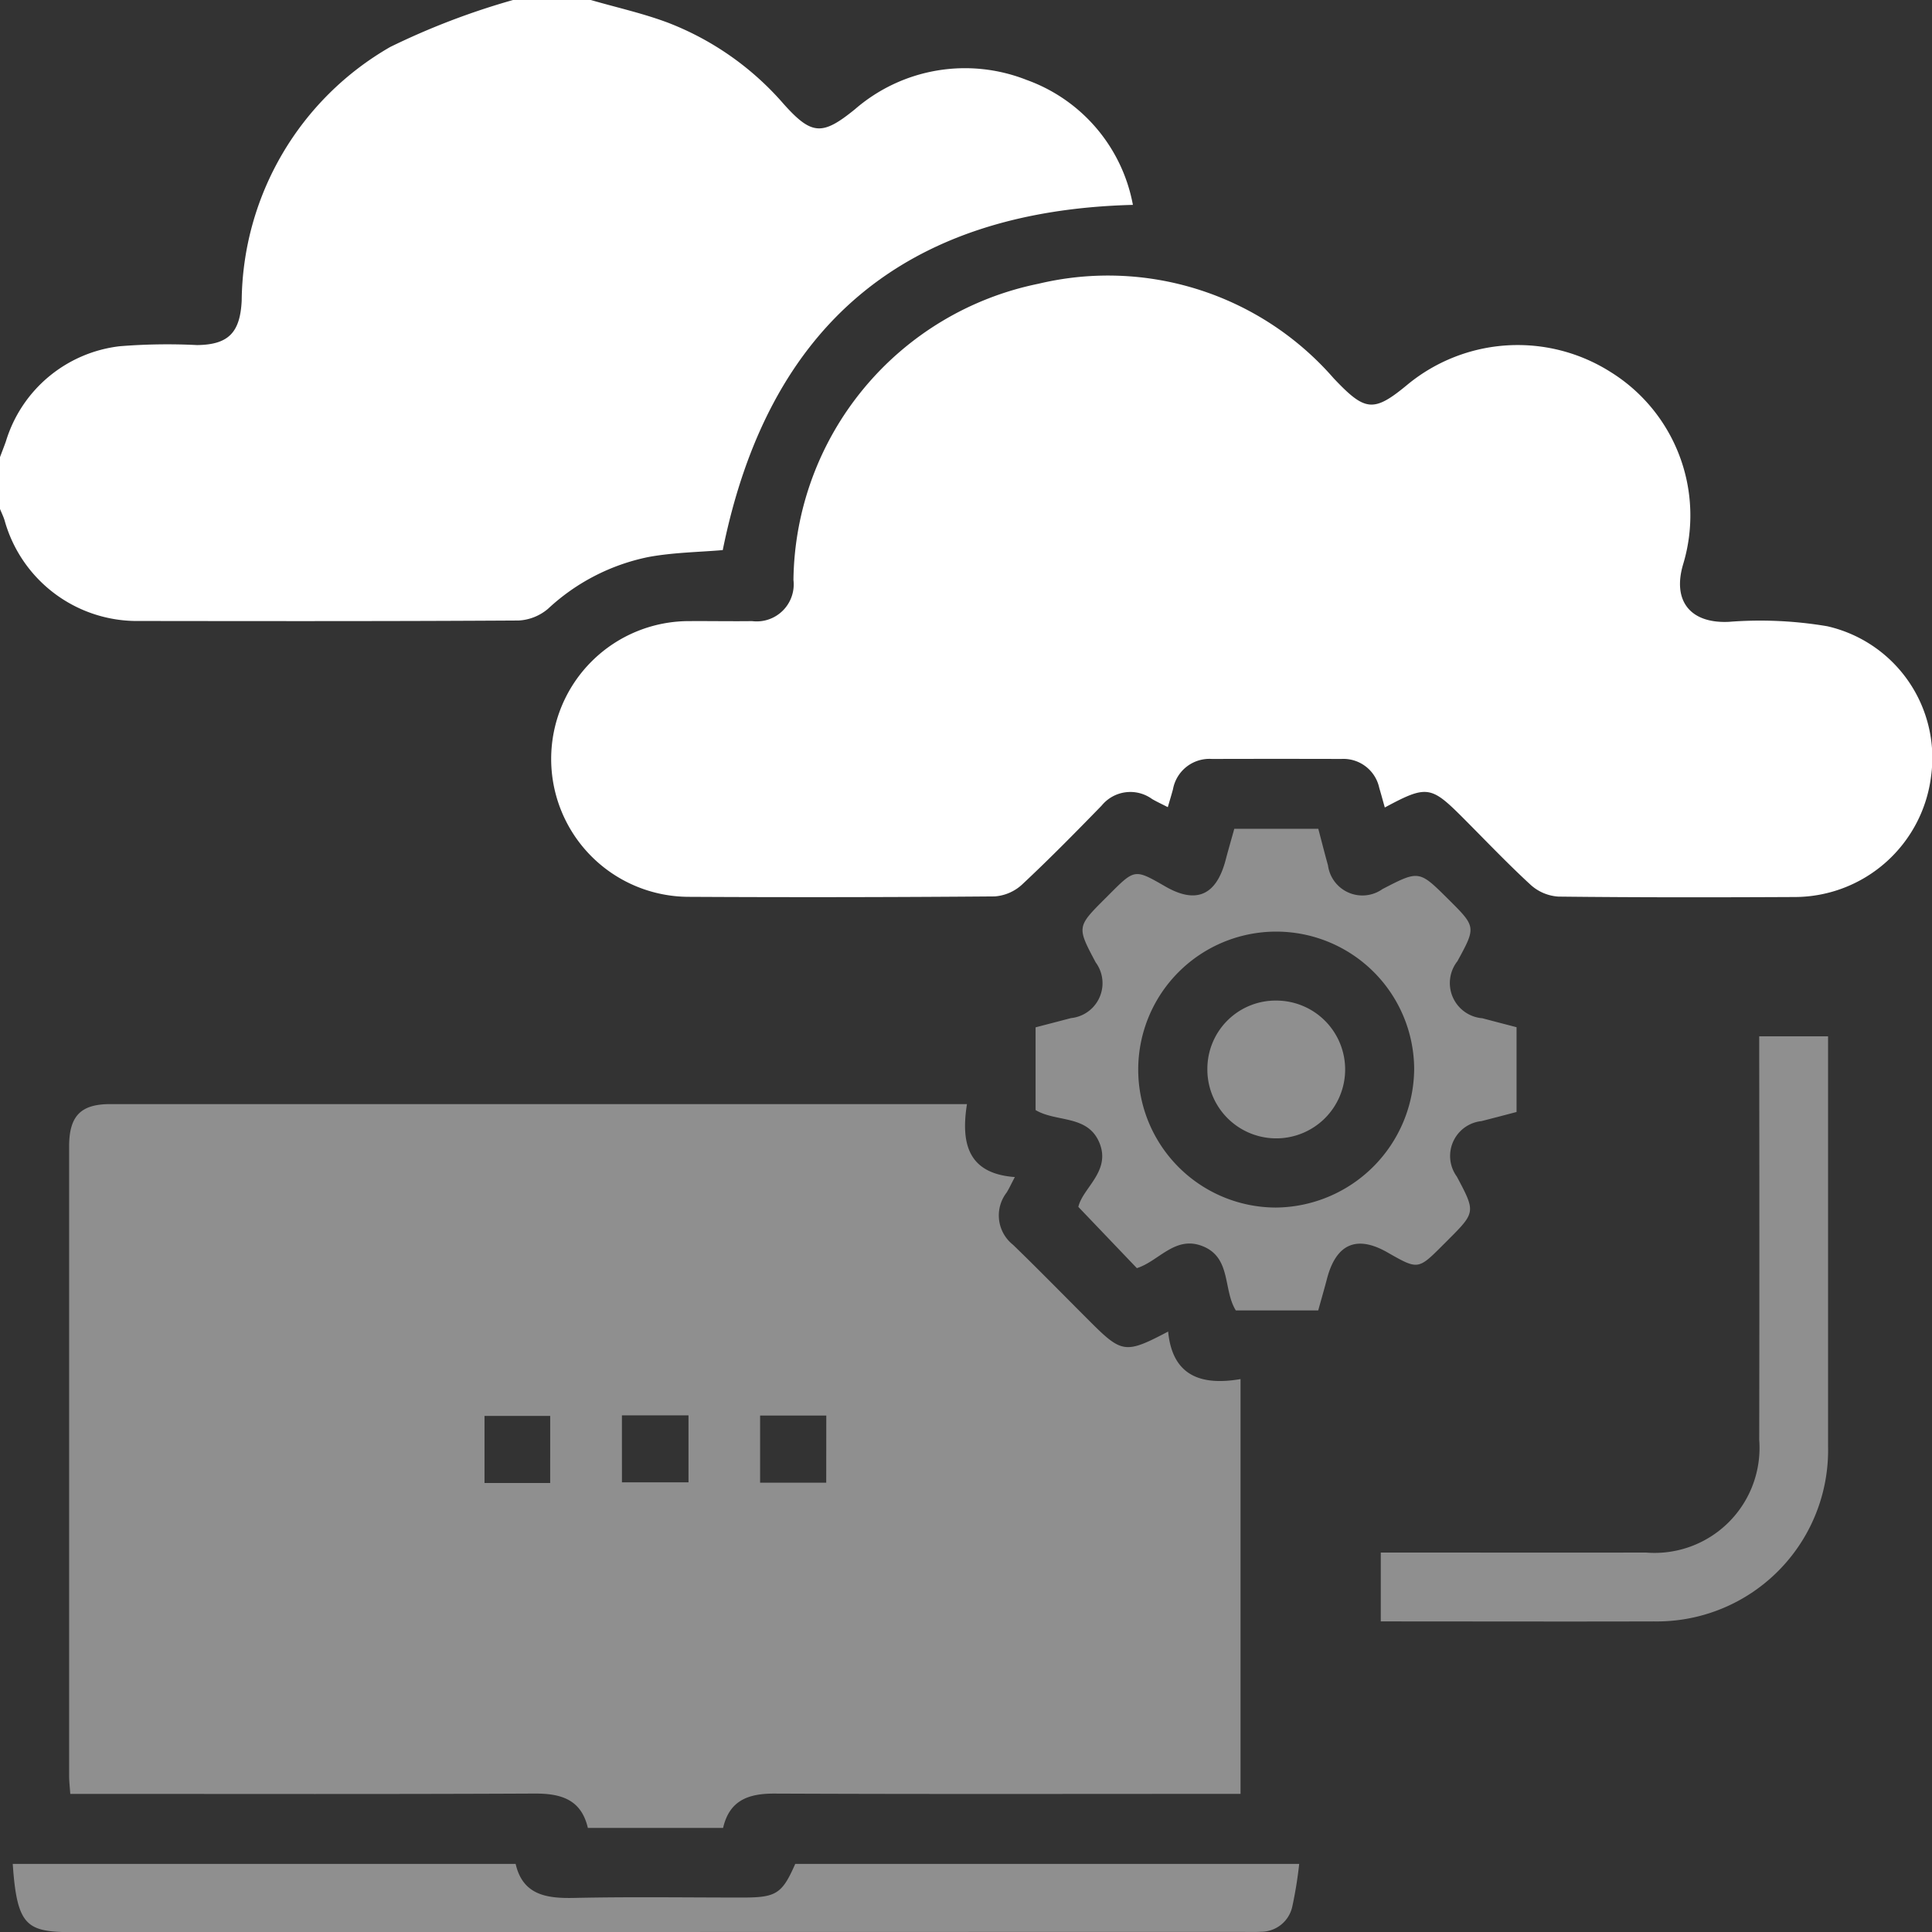 <svg xmlns="http://www.w3.org/2000/svg" xmlns:xlink="http://www.w3.org/1999/xlink" width="83.484" height="83.494" viewBox="0 0 83.484 83.494">
  <rect x="0" y="0" width="83.484" height="83.494" fill="#333333" stroke="none"/>
  <defs>
    <clipPath id="clip-path">
      <rect id="Rectangle_27177" data-name="Rectangle 27177" width="83.484" height="83.494" fill="#fff" opacity="0.45"/>
    </clipPath>
  </defs>
  <g id="Group_38974" data-name="Group 38974" transform="translate(0 -0.001)">
    <g id="Group_38519" data-name="Group 38519" transform="translate(0 0.001)" clip-path="url(#clip-path)">
      <path id="Path_63827" data-name="Path 63827" d="M25.525,0C26.648.326,27.8.579,28.886.99a12.625,12.625,0,0,1,4.973,3.5c1.218,1.364,1.676,1.374,3.08.236A7.256,7.256,0,0,1,44.36,3.454a7.116,7.116,0,0,1,4.594,5.4C39.1,9.108,33.2,14.049,31.231,23.771c-1.012.088-2.131.1-3.215.3A8.981,8.981,0,0,0,23.689,26.3a2.126,2.126,0,0,1-1.279.514c-5.461.034-10.923.027-16.384.02A5.94,5.94,0,0,1,.2,22.493c-.052-.173-.135-.336-.2-.5V19.754c.085-.227.174-.453.255-.681a5.846,5.846,0,0,1,4.922-4.111,25.617,25.617,0,0,1,3.34-.05c1.361-.015,1.861-.546,1.927-1.923A12.785,12.785,0,0,1,16.863,2.03,31.628,31.628,0,0,1,22.172,0Z" transform="translate(0 -0.001)" fill="#fff"/>
      <path id="Path_63828" data-name="Path 63828" d="M54.782,255.518c-.277,1.742.073,3.008,2.069,3.154-.159.3-.246.494-.357.672a1.617,1.617,0,0,0,.276,2.253c1.115,1.079,2.2,2.191,3.3,3.289,1.409,1.411,1.554,1.434,3.405.462.183,1.921,1.429,2.346,3.128,2.054v17.924H65.563c-6.363,0-12.726.015-19.089-.013-1.127-.005-1.953.282-2.23,1.483H38.4c-.287-1.228-1.153-1.49-2.305-1.484-6.332.031-12.664.015-19,.015H16.035c-.021-.306-.05-.544-.05-.783q0-13.6,0-27.195c0-1.315.5-1.829,1.77-1.829q18.111,0,36.223,0h.805m-18.01,13.473H33.934v2.9h2.838Zm3.1,2.87h2.876v-2.893H39.872Zm8.83-2.885H45.843v2.9H48.7Z" transform="translate(-12.998 -207.81)" fill="#fff" opacity="0.45"/>
      <path id="Path_63829" data-name="Path 63829" d="M163.737,86.772c-.093-.328-.163-.59-.241-.851a1.584,1.584,0,0,0-1.64-1.246q-2.794-.008-5.589,0a1.6,1.6,0,0,0-1.683,1.309c-.063.234-.134.466-.224.774-.265-.136-.478-.234-.679-.351a1.6,1.6,0,0,0-2.179.283c-1.126,1.157-2.259,2.309-3.438,3.411a1.947,1.947,0,0,1-1.187.514q-6.613.054-13.227.018a5.957,5.957,0,0,1,.044-11.914c.9-.006,1.8.012,2.7,0a1.6,1.6,0,0,0,1.79-1.779,13.227,13.227,0,0,1,10.593-12.8,12.927,12.927,0,0,1,12.749,4.085c1.364,1.44,1.719,1.5,3.215.255a7.493,7.493,0,0,1,8.769-.515,7.294,7.294,0,0,1,3.126,8.272c-.487,1.6.291,2.588,1.96,2.514a17.386,17.386,0,0,1,4.256.189,5.834,5.834,0,0,1,4.49,6.486,5.95,5.95,0,0,1-5.853,5.215c-3.415.017-6.831.021-10.246-.018a1.97,1.97,0,0,1-1.195-.5c-1.028-.944-1.99-1.961-2.978-2.949-1.342-1.341-1.537-1.369-3.335-.4" transform="translate(-103.898 -51.88)" fill="#fff"/>
      <path id="Path_63830" data-name="Path 63830" d="M251.886,212.624h-3.562c-.555-.891-.189-2.268-1.419-2.769-1.2-.49-1.91.649-2.857.943l-2.528-2.646c.181-.815,1.406-1.533.917-2.754-.5-1.241-1.863-.892-2.765-1.43v-3.575c.523-.137,1.028-.267,1.532-.4a1.516,1.516,0,0,0,1.065-2.407c-.816-1.535-.816-1.535.407-2.758l.2-.2c1.083-1.083,1.083-1.083,2.4-.324q2,1.155,2.606-1.134c.117-.446.246-.889.376-1.356h3.631c.137.522.271,1.052.418,1.579a1.5,1.5,0,0,0,2.356,1.024c1.579-.817,1.579-.817,2.838.434,1.208,1.2,1.208,1.2.4,2.682A1.526,1.526,0,0,0,258.978,200c.478.128.957.251,1.477.387v3.663q-.755.2-1.513.394a1.514,1.514,0,0,0-1.066,2.4c.816,1.537.816,1.537-.405,2.758l-.2.2c-1.071,1.072-1.071,1.072-2.395.316s-2.215-.378-2.612,1.137c-.117.447-.246.891-.38,1.372m4.147-10.432a5.962,5.962,0,1,0-5.99,5.985,6.032,6.032,0,0,0,5.99-5.985" transform="translate(-194.923 -156)" fill="#fff" opacity="0.45"/>
      <path id="Path_63831" data-name="Path 63831" d="M2.944,431.365H24.675c.31,1.348,1.333,1.5,2.55,1.471,2.421-.053,4.843-.015,7.265-.016,1.446,0,1.7-.162,2.267-1.453H58.534a17.931,17.931,0,0,1-.3,1.85,1.383,1.383,0,0,1-1.351,1.082c-.279.016-.559.006-.838.006q-25.1,0-50.2.014c-2.236,0-2.707-.086-2.9-2.953" transform="translate(-2.394 -350.825)" fill="#fff" opacity="0.45"/>
      <path id="Path_63832" data-name="Path 63832" d="M319.556,265.112v-2.975h1.033c3.475,0,6.951.005,10.426,0a4.537,4.537,0,0,0,4.894-4.867q.013-8.194,0-16.387v-1.054h2.975v.872q0,8.426,0,16.853a7.4,7.4,0,0,1-7.52,7.558c-3.906.011-7.812,0-11.808,0" transform="translate(-259.891 -195.049)" fill="#fff" opacity="0.45"/>
      <path id="Path_63833" data-name="Path 63833" d="M282.416,231.569a2.977,2.977,0,1,1-2.988,2.917,2.95,2.95,0,0,1,2.988-2.917" transform="translate(-227.256 -188.333)" fill="#fff" opacity="0.45"/>
    </g>
  </g>
</svg>
